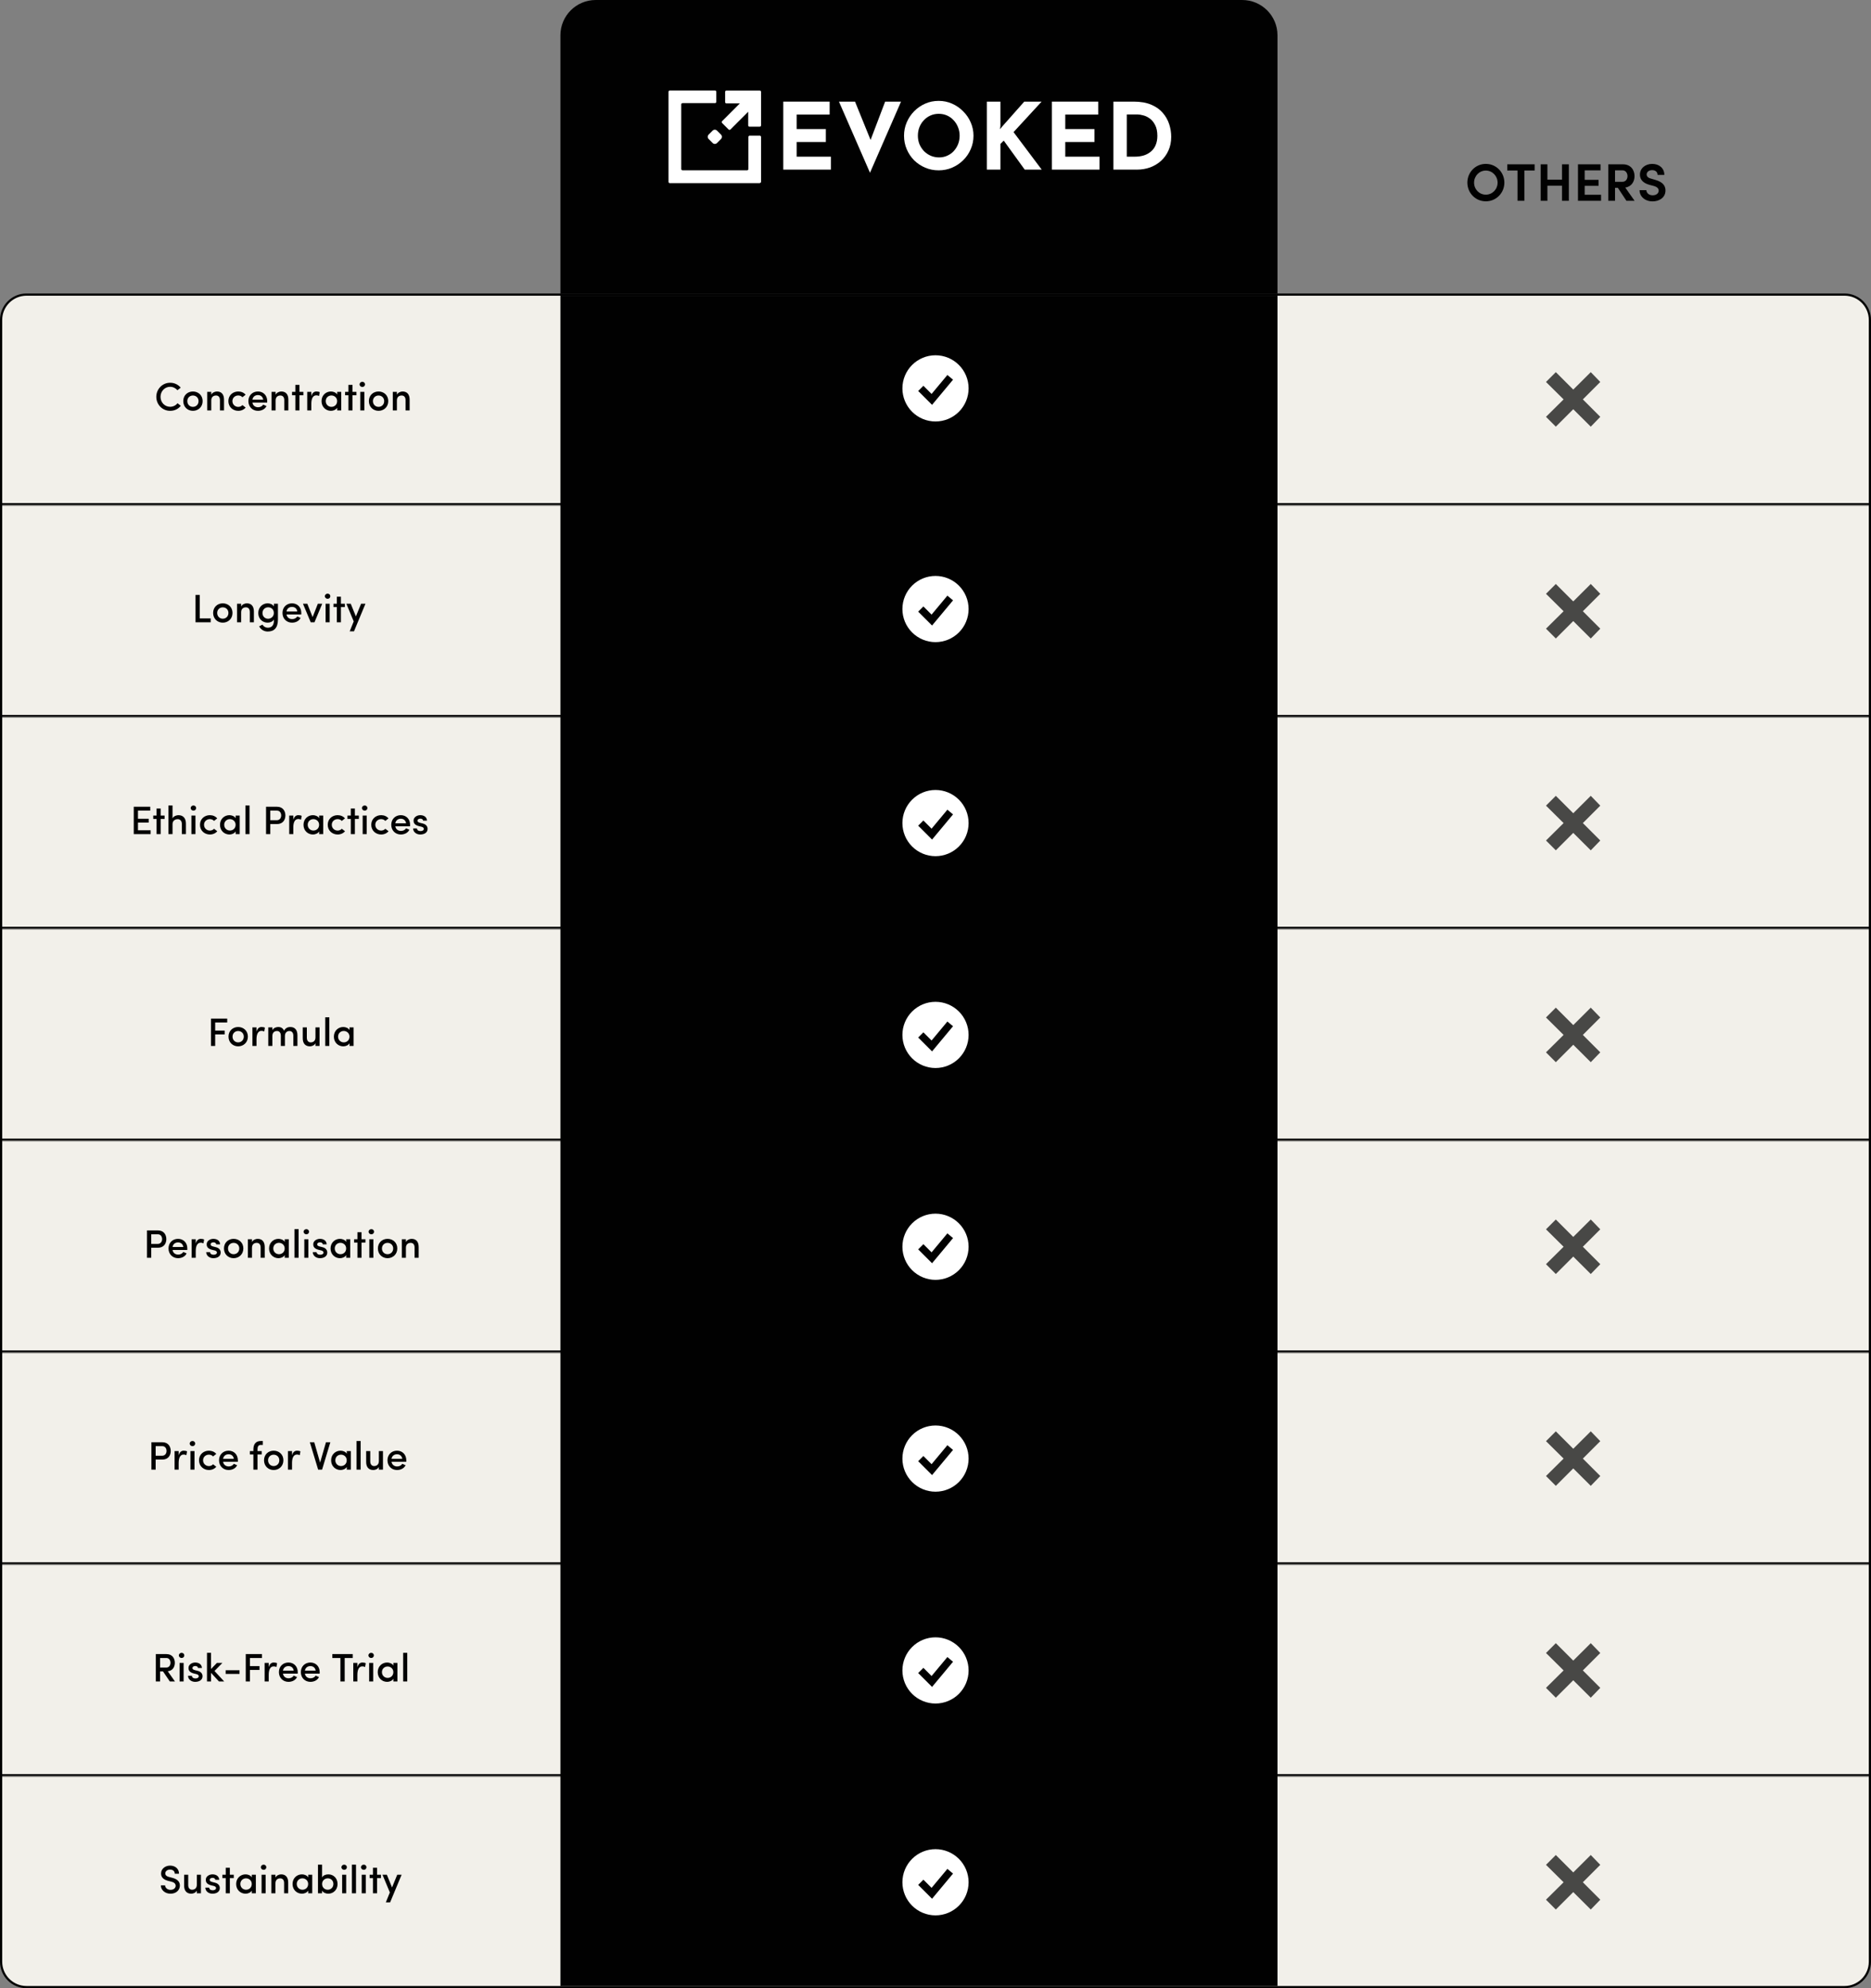 <svg width="848" height="901" viewBox="0 0 848 901" fill="none" xmlns="http://www.w3.org/2000/svg">
<rect x="0" y="0" width="848" height="901" fill="#808080" stroke="none"/>
<path d="M0.5 145C0.5 138.649 5.649 133.5 12 133.5H836C842.351 133.5 847.5 138.649 847.5 145V889C847.5 895.351 842.351 900.5 836 900.5H12C5.649 900.5 0.5 895.351 0.5 889V145Z" fill="#F2F0EA" stroke="#010101"/>
<path d="M254 16C254 7.163 261.163 0 270 0H563C571.837 0 579 7.163 579 16V133H254V16Z" fill="#010101"/>
<path d="M254 134H579V900H254V134Z" fill="#010101"/>
<mask id="path-4-inside-1_4398_1124" fill="white">
<path d="M0 133H848V229H0V133Z"/>
</mask>
<path d="M848 228H0V230H848V228Z" fill="#010101" mask="url(#path-4-inside-1_4398_1124)"/>
<mask id="path-6-inside-2_4398_1124" fill="white">
<path d="M0 229H848V325H0V229Z"/>
</mask>
<path d="M848 324H0V326H848V324Z" fill="#010101" mask="url(#path-6-inside-2_4398_1124)"/>
<mask id="path-8-inside-3_4398_1124" fill="white">
<path d="M0 325H848V421H0V325Z"/>
</mask>
<path d="M848 420H0V422H848V420Z" fill="#010101" mask="url(#path-8-inside-3_4398_1124)"/>
<mask id="path-10-inside-4_4398_1124" fill="white">
<path d="M0 421H848V517H0V421Z"/>
</mask>
<path d="M848 516H0V518H848V516Z" fill="#010101" mask="url(#path-10-inside-4_4398_1124)"/>
<mask id="path-12-inside-5_4398_1124" fill="white">
<path d="M0 517H848V613H0V517Z"/>
</mask>
<path d="M848 612H0V614H848V612Z" fill="#010101" mask="url(#path-12-inside-5_4398_1124)"/>
<mask id="path-14-inside-6_4398_1124" fill="white">
<path d="M0 613H848V709H0V613Z"/>
</mask>
<path d="M848 708H0V710H848V708Z" fill="#010101" mask="url(#path-14-inside-6_4398_1124)"/>
<mask id="path-16-inside-7_4398_1124" fill="white">
<path d="M0 709H848V805H0V709Z"/>
</mask>
<path d="M848 804H0V806H848V804Z" fill="#010101" mask="url(#path-16-inside-7_4398_1124)"/>
<path d="M668.104 82.768C668.104 85.792 670.432 88.216 673.432 88.216C676.384 88.216 678.76 85.792 678.76 82.768C678.76 79.768 676.384 77.296 673.432 77.296C670.432 77.296 668.104 79.768 668.104 82.768ZM665.056 82.768C665.056 78.088 668.728 74.272 673.432 74.272C678.136 74.272 681.832 78.088 681.832 82.768C681.832 87.424 678.136 91.24 673.432 91.24C668.728 91.24 665.056 87.424 665.056 82.768ZM683.141 77.272V74.464H695.549V77.272H690.893V91H687.797V77.272H683.141ZM707.963 74.464H711.059V91H707.963V84.16H701.339V91H698.291V74.464H701.339V81.4H707.963V74.464ZM715.189 91V74.464H725.413V77.2H718.237V81.496H724.525V84.208H718.237V88.264H725.653V91H715.189ZM735.403 77.2H731.995V82.384H735.307C736.939 82.384 737.635 81.04 737.635 79.816C737.635 78.616 736.939 77.2 735.403 77.2ZM736.627 85L740.851 91H737.155L733.267 85.12H731.995V91H728.923V74.464H735.547C739.195 74.464 740.827 77.128 740.827 79.816C740.827 82.168 739.579 84.544 736.627 85ZM743.104 86.176H746.176C746.248 87.4 747.256 88.504 749.032 88.504C750.688 88.504 751.696 87.64 751.768 86.512C751.84 85.432 751.072 84.688 749.488 84.256L747.448 83.728C743.848 82.696 743.272 80.56 743.272 79.12C743.272 76.216 745.792 74.272 748.84 74.272C751.96 74.272 754.336 76.192 754.336 79.264H751.264C751.264 77.944 750.328 77.104 748.792 77.104C747.424 77.104 746.32 77.872 746.32 79.048C746.32 79.528 746.512 80.512 748.288 80.944L750.328 81.544C754.048 82.576 754.96 84.64 754.84 86.584C754.72 89.56 752.032 91.264 749.032 91.264C745.504 91.264 743.104 89.008 743.104 86.176Z" fill="#010101"/>
<g clip-path="url(#clip0_4398_1124)">
<path d="M344.414 83H303.586C303.26 83 303 82.74 303 82.414V41.586C303 41.261 303.26 41 303.586 41H324.065C324.391 41 324.651 41.261 324.651 41.586V46.144C324.651 46.47 324.391 46.73 324.065 46.73H309.349C309.023 46.73 308.763 46.991 308.763 47.316V76.586C308.763 76.912 309.023 77.172 309.349 77.172H338.619C338.944 77.172 339.205 76.912 339.205 76.586V62.065C339.205 61.739 339.465 61.479 339.791 61.479H344.349C344.674 61.479 344.935 61.739 344.935 62.065V82.349C344.935 82.674 344.674 82.935 344.349 82.935L344.414 83Z" fill="white"/>
<path d="M344.935 41.617V56.822C344.935 57.148 344.674 57.408 344.349 57.408H339.693C339.367 57.408 339.107 57.148 339.107 56.822V50.636L331.065 58.678C330.837 58.906 330.446 58.906 330.218 58.678C329.502 57.962 328.004 56.464 327.288 55.748C327.06 55.52 327.06 55.129 327.288 54.901L335.33 46.859H329.242C328.916 46.859 328.656 46.599 328.656 46.273V41.617C328.656 41.292 328.916 41.031 329.242 41.031H344.349C344.674 41.031 344.935 41.292 344.935 41.617Z" fill="white"/>
<path d="M322.992 59.191L321.174 61.01C320.627 61.557 320.627 62.443 321.174 62.99L322.992 64.809C323.539 65.355 324.425 65.355 324.972 64.809L326.791 62.99C327.338 62.443 327.338 61.557 326.791 61.01L324.972 59.191C324.425 58.645 323.539 58.645 322.992 59.191Z" fill="white"/>
</g>
<path d="M504.627 76.866V46.055H513.837C516.935 46.055 519.572 46.515 521.749 47.436C523.926 48.357 525.67 49.585 526.982 51.12C528.321 52.655 529.298 54.371 529.912 56.269C530.526 58.167 530.833 60.079 530.833 62.004C530.833 64.293 530.414 66.358 529.577 68.2C528.768 70.014 527.651 71.577 526.228 72.889C524.805 74.172 523.158 75.163 521.288 75.861C519.418 76.531 517.437 76.866 515.344 76.866H504.627ZM510.697 71.005H514.297C515.832 71.005 517.228 70.809 518.484 70.419C519.739 70 520.814 69.4 521.707 68.619C522.628 67.837 523.326 66.861 523.8 65.688C524.302 64.488 524.554 63.121 524.554 61.586C524.554 59.576 524.219 57.944 523.549 56.688C522.907 55.404 522.098 54.413 521.121 53.716C520.172 53.018 519.195 52.543 518.19 52.292C517.186 52.013 516.335 51.874 515.637 51.874H510.697V71.005Z" fill="white"/>
<path d="M476.746 46.055H497.761V51.916H482.816V58.488H496.045V64.349H482.816V71.005H498.347V76.866H476.746V46.055Z" fill="white"/>
<path d="M453.423 57.023L453.256 58.572L454.177 57.4L464.224 46.055H472.094L459.368 59.869L472.136 76.866H464.433L454.93 63.721L453.423 65.228V76.866H447.27V46.055H453.423V57.023Z" fill="white"/>
<path d="M409.736 61.497C409.736 59.376 410.141 57.367 410.95 55.469C411.76 53.571 412.876 51.897 414.299 50.445C415.751 48.966 417.425 47.808 419.323 46.971C421.221 46.133 423.258 45.715 425.435 45.715C427.584 45.715 429.607 46.133 431.505 46.971C433.403 47.808 435.077 48.966 436.528 50.445C438.008 51.897 439.152 53.571 439.961 55.469C440.798 57.367 441.217 59.376 441.217 61.497C441.217 63.674 440.798 65.711 439.961 67.609C439.152 69.507 438.008 71.181 436.528 72.633C435.077 74.056 433.403 75.172 431.505 75.982C429.607 76.791 427.584 77.196 425.435 77.196C423.258 77.196 421.221 76.791 419.323 75.982C417.425 75.172 415.751 74.056 414.299 72.633C412.876 71.181 411.76 69.507 410.95 67.609C410.141 65.711 409.736 63.674 409.736 61.497ZM416.016 61.497C416.016 62.865 416.253 64.148 416.727 65.349C417.23 66.521 417.914 67.567 418.779 68.488C419.672 69.381 420.69 70.079 421.835 70.581C423.007 71.084 424.277 71.335 425.644 71.335C426.956 71.335 428.17 71.084 429.286 70.581C430.43 70.079 431.421 69.381 432.258 68.488C433.096 67.567 433.752 66.521 434.226 65.349C434.7 64.148 434.938 62.865 434.938 61.497C434.938 60.102 434.687 58.804 434.184 57.604C433.71 56.404 433.04 55.357 432.175 54.464C431.338 53.543 430.347 52.831 429.203 52.329C428.058 51.827 426.816 51.576 425.477 51.576C424.137 51.576 422.895 51.827 421.751 52.329C420.607 52.831 419.602 53.543 418.737 54.464C417.872 55.357 417.202 56.404 416.727 57.604C416.253 58.804 416.016 60.102 416.016 61.497Z" fill="white"/>
<path d="M387.528 46.055L396.529 68.242L393.012 67.53L401.176 46.055H408.376L394.31 78.289L380.244 46.055H387.528Z" fill="white"/>
<path d="M355 46.055H376.015V51.916H361.07V58.488H374.299V64.349H361.07V71.005H376.601V76.866H355V46.055Z" fill="white"/>
<path d="M80.458 182.724L81.934 183.894C80.854 185.316 79.144 186.18 77.11 186.18C73.6 186.18 70.846 183.354 70.846 179.826C70.846 176.316 73.6 173.454 77.11 173.454C79.108 173.454 80.8 174.318 81.898 175.686L80.422 176.838C79.612 175.92 78.478 175.29 77.11 175.29C74.644 175.29 72.754 177.324 72.754 179.826C72.754 182.346 74.644 184.344 77.11 184.344C78.478 184.344 79.684 183.732 80.458 182.724ZM87.435 184.38C88.839 184.38 89.991 183.354 89.991 181.77C89.991 180.24 88.839 179.232 87.435 179.232C86.049 179.232 84.897 180.24 84.897 181.77C84.897 183.354 86.049 184.38 87.435 184.38ZM87.435 186.18C85.059 186.18 83.061 184.434 83.061 181.77C83.061 179.106 85.059 177.414 87.435 177.414C89.829 177.414 91.845 179.106 91.845 181.77C91.845 184.434 89.829 186.18 87.435 186.18ZM95.755 181.482V186H93.901V177.594H95.755V178.854C96.242 177.9 97.412 177.414 98.329 177.414C100.363 177.414 101.533 178.71 101.533 181.104V186H99.68V181.32C99.68 179.97 98.996 179.232 97.915 179.232C96.817 179.232 95.755 179.826 95.755 181.482ZM103.504 181.77C103.504 179.106 105.574 177.414 107.986 177.414C109.336 177.414 110.524 177.936 111.316 178.872L109.876 180.024C109.426 179.502 108.724 179.214 107.986 179.214C106.582 179.214 105.34 180.204 105.34 181.77C105.34 183.336 106.582 184.398 107.986 184.398C108.724 184.398 109.426 184.092 109.876 183.57L111.334 184.704C110.542 185.64 109.354 186.18 107.986 186.18C105.574 186.18 103.504 184.434 103.504 181.77ZM121.106 181.77C121.106 181.968 121.106 182.256 121.088 182.454H114.41C114.608 183.75 115.616 184.56 116.984 184.56C117.92 184.56 118.838 184.128 119.27 183.354L120.782 184.02C120.062 185.514 118.46 186.18 116.894 186.18C114.518 186.18 112.574 184.434 112.574 181.77C112.574 179.106 114.518 177.414 116.894 177.414C119.27 177.414 121.106 179.106 121.106 181.77ZM114.41 181.104H119.288C119.09 179.79 118.172 179.034 116.894 179.034C115.598 179.034 114.608 179.808 114.41 181.104ZM124.918 181.482V186H123.064V177.594H124.918V178.854C125.404 177.9 126.574 177.414 127.492 177.414C129.526 177.414 130.696 178.71 130.696 181.104V186H128.842V181.32C128.842 179.97 128.158 179.232 127.078 179.232C125.98 179.232 124.918 179.826 124.918 181.482ZM135.726 174.408V177.594H137.508V179.124H135.726V186H133.872V179.124H132.36V177.594H133.872V174.408H135.726ZM141.107 182.976V186H139.253V177.594H141.107V179.52C141.539 178.008 142.349 177.414 143.411 177.414C144.005 177.414 144.635 177.54 144.905 177.738L144.599 179.448C144.113 179.214 143.717 179.16 143.357 179.16C141.773 179.16 141.107 180.744 141.107 182.976ZM152.819 186V184.794C152.243 185.712 151.073 186.18 149.993 186.18C147.743 186.18 145.727 184.47 145.727 181.788C145.727 179.106 147.743 177.414 149.993 177.414C151.001 177.414 152.243 177.828 152.819 178.782V177.594H154.655V186H152.819ZM147.635 181.77C147.635 183.318 148.823 184.38 150.209 184.38C151.577 184.38 152.801 183.426 152.801 181.77C152.801 180.132 151.469 179.214 150.209 179.214C148.823 179.214 147.635 180.222 147.635 181.77ZM159.773 174.408V177.594H161.555V179.124H159.773V186H157.919V179.124H156.407V177.594H157.919V174.408H159.773ZM165.136 177.594V186H163.3V177.594H165.136ZM162.976 174.192C162.976 173.526 163.552 173.022 164.218 173.022C164.92 173.022 165.442 173.526 165.442 174.192C165.442 174.858 164.92 175.362 164.218 175.362C163.552 175.362 162.976 174.858 162.976 174.192ZM171.564 184.38C172.968 184.38 174.12 183.354 174.12 181.77C174.12 180.24 172.968 179.232 171.564 179.232C170.178 179.232 169.026 180.24 169.026 181.77C169.026 183.354 170.178 184.38 171.564 184.38ZM171.564 186.18C169.188 186.18 167.19 184.434 167.19 181.77C167.19 179.106 169.188 177.414 171.564 177.414C173.958 177.414 175.974 179.106 175.974 181.77C175.974 184.434 173.958 186.18 171.564 186.18ZM179.884 181.482V186H178.03V177.594H179.884V178.854C180.37 177.9 181.54 177.414 182.458 177.414C184.492 177.414 185.662 178.71 185.662 181.104V186H183.808V181.32C183.808 179.97 183.124 179.232 182.044 179.232C180.946 179.232 179.884 179.826 179.884 181.482Z" fill="#010101"/>
<path d="M95.62 474V461.598H102.982V463.362H97.528V467.034H101.848V468.78H97.528V474H95.62ZM107.937 472.38C109.341 472.38 110.493 471.354 110.493 469.77C110.493 468.24 109.341 467.232 107.937 467.232C106.551 467.232 105.399 468.24 105.399 469.77C105.399 471.354 106.551 472.38 107.937 472.38ZM107.937 474.18C105.561 474.18 103.563 472.434 103.563 469.77C103.563 467.106 105.561 465.414 107.937 465.414C110.331 465.414 112.347 467.106 112.347 469.77C112.347 472.434 110.331 474.18 107.937 474.18ZM116.257 470.976V474H114.403V465.594H116.257V467.52C116.689 466.008 117.499 465.414 118.561 465.414C119.155 465.414 119.785 465.54 120.055 465.738L119.749 467.448C119.263 467.214 118.867 467.16 118.507 467.16C116.923 467.16 116.257 468.744 116.257 470.976ZM131.169 467.232C129.945 467.232 129.135 468.114 129.135 469.482V474H127.281V469.284C127.263 467.988 126.579 467.232 125.571 467.232C124.491 467.232 123.447 467.826 123.447 469.482V474H121.593V465.594H123.447V466.854C124.023 465.702 125.409 465.414 126.093 465.414C127.443 465.414 128.253 466.008 128.739 467.088C129.513 465.63 130.809 465.414 131.565 465.414C133.653 465.414 134.805 466.764 134.805 469.158V474H132.951V469.32C132.951 468.006 132.249 467.232 131.169 467.232ZM142.978 470.112V465.594H144.832V474H142.978V472.776C142.492 473.73 141.358 474.18 140.476 474.18C138.406 474.18 137.2 472.884 137.218 470.49V465.594H139.072V470.274C139.072 471.66 139.81 472.38 140.818 472.38C141.898 472.38 142.978 471.786 142.978 470.112ZM147.415 474V461.022H149.269V474H147.415ZM158.414 474V472.794C157.838 473.712 156.668 474.18 155.588 474.18C153.338 474.18 151.322 472.47 151.322 469.788C151.322 467.106 153.338 465.414 155.588 465.414C156.596 465.414 157.838 465.828 158.414 466.782V465.594H160.25V474H158.414ZM153.23 469.77C153.23 471.318 154.418 472.38 155.804 472.38C157.172 472.38 158.396 471.426 158.396 469.77C158.396 468.132 157.064 467.214 155.804 467.214C154.418 467.214 153.23 468.222 153.23 469.77Z" fill="#010101"/>
<path d="M88.62 282V269.598H90.528V280.254H95.496V282H88.62ZM100.972 280.38C102.376 280.38 103.528 279.354 103.528 277.77C103.528 276.24 102.376 275.232 100.972 275.232C99.586 275.232 98.434 276.24 98.434 277.77C98.434 279.354 99.586 280.38 100.972 280.38ZM100.972 282.18C98.596 282.18 96.598 280.434 96.598 277.77C96.598 275.106 98.596 273.414 100.972 273.414C103.366 273.414 105.382 275.106 105.382 277.77C105.382 280.434 103.366 282.18 100.972 282.18ZM109.293 277.482V282H107.439V273.594H109.293V274.854C109.779 273.9 110.949 273.414 111.867 273.414C113.901 273.414 115.071 274.71 115.071 277.104V282H113.217V277.32C113.217 275.97 112.533 275.232 111.453 275.232C110.355 275.232 109.293 275.826 109.293 277.482ZM124.115 277.806C124.115 276.132 122.909 275.214 121.523 275.214C120.119 275.214 118.967 276.276 118.967 277.806C118.967 279.39 120.119 280.398 121.523 280.398C122.783 280.398 124.115 279.462 124.115 277.806ZM118.985 283.062C119.435 283.944 120.425 284.466 121.343 284.466C123.053 284.466 124.151 283.512 124.151 281.154V280.722C123.683 281.676 122.441 282.18 121.307 282.18C119.039 282.18 117.059 280.488 117.059 277.824C117.059 275.16 119.039 273.414 121.307 273.414C122.459 273.414 123.629 273.918 124.151 274.836V273.594H125.969V280.758C125.969 284.628 124.169 286.194 121.343 286.194C119.705 286.194 118.247 285.348 117.455 283.836C117.797 283.692 118.643 283.206 118.985 283.062ZM136.559 277.77C136.559 277.968 136.559 278.256 136.541 278.454H129.863C130.061 279.75 131.069 280.56 132.437 280.56C133.373 280.56 134.291 280.128 134.723 279.354L136.235 280.02C135.515 281.514 133.913 282.18 132.347 282.18C129.971 282.18 128.027 280.434 128.027 277.77C128.027 275.106 129.971 273.414 132.347 273.414C134.723 273.414 136.559 275.106 136.559 277.77ZM129.863 277.104H134.741C134.543 275.79 133.625 275.034 132.347 275.034C131.051 275.034 130.061 275.808 129.863 277.104ZM140.824 282L137.314 273.594H139.276L141.688 279.642L144.064 273.594H146.044L142.534 282H140.824ZM149.405 273.594V282H147.569V273.594H149.405ZM147.245 270.192C147.245 269.526 147.821 269.022 148.487 269.022C149.189 269.022 149.711 269.526 149.711 270.192C149.711 270.858 149.189 271.362 148.487 271.362C147.821 271.362 147.245 270.858 147.245 270.192ZM154.519 270.408V273.594H156.301V275.124H154.519V282H152.665V275.124H151.153V273.594H152.665V270.408H154.519ZM165.642 273.594L160.44 286.104H158.496L160.314 281.604L156.984 273.594H158.964L161.304 279.354L163.662 273.594H165.642Z" fill="#010101"/>
<path d="M71.57 559.362H68.546V563.7H71.498C72.866 563.7 73.478 562.602 73.478 561.54C73.478 560.496 72.92 559.362 71.57 559.362ZM66.62 570V557.598H71.606C74.27 557.598 75.386 559.578 75.386 561.54C75.386 563.502 74.27 565.446 71.606 565.446H68.546V570H66.62ZM84.905 565.77C84.905 565.968 84.905 566.256 84.887 566.454H78.209C78.407 567.75 79.415 568.56 80.783 568.56C81.719 568.56 82.637 568.128 83.069 567.354L84.581 568.02C83.861 569.514 82.259 570.18 80.693 570.18C78.317 570.18 76.373 568.434 76.373 565.77C76.373 563.106 78.317 561.414 80.693 561.414C83.069 561.414 84.905 563.106 84.905 565.77ZM78.209 565.104H83.087C82.889 563.79 81.971 563.034 80.693 563.034C79.397 563.034 78.407 563.808 78.209 565.104ZM88.716 566.976V570H86.862V561.594H88.716V563.52C89.148 562.008 89.958 561.414 91.02 561.414C91.614 561.414 92.244 561.54 92.514 561.738L92.208 563.448C91.722 563.214 91.326 563.16 90.966 563.16C89.382 563.16 88.716 564.744 88.716 566.976ZM97.148 566.634L96.014 566.364C94.214 565.878 93.566 564.996 93.692 563.628C93.782 562.386 95.168 561.414 96.698 561.414C98.174 561.414 99.668 562.098 99.758 563.898H97.994C97.922 563.268 97.346 562.998 96.77 562.998C96.284 562.998 95.78 563.178 95.582 563.466C95.438 563.7 95.42 563.952 95.51 564.222C95.636 564.564 96.086 564.744 96.536 564.87L97.832 565.194C99.632 565.626 100.028 566.814 100.028 567.642C100.028 569.262 98.606 570.18 96.68 570.18C95.096 570.18 93.512 569.208 93.458 567.426H95.168C95.258 568.146 95.834 568.632 96.824 568.632C97.67 568.632 98.318 568.254 98.318 567.624C98.318 567.066 97.778 566.778 97.148 566.634ZM105.884 568.38C107.288 568.38 108.44 567.354 108.44 565.77C108.44 564.24 107.288 563.232 105.884 563.232C104.498 563.232 103.346 564.24 103.346 565.77C103.346 567.354 104.498 568.38 105.884 568.38ZM105.884 570.18C103.508 570.18 101.51 568.434 101.51 565.77C101.51 563.106 103.508 561.414 105.884 561.414C108.278 561.414 110.294 563.106 110.294 565.77C110.294 568.434 108.278 570.18 105.884 570.18ZM114.205 565.482V570H112.351V561.594H114.205V562.854C114.691 561.9 115.861 561.414 116.779 561.414C118.813 561.414 119.983 562.71 119.983 565.104V570H118.129V565.32C118.129 563.97 117.445 563.232 116.365 563.232C115.267 563.232 114.205 563.826 114.205 565.482ZM129.045 570V568.794C128.469 569.712 127.299 570.18 126.219 570.18C123.969 570.18 121.953 568.47 121.953 565.788C121.953 563.106 123.969 561.414 126.219 561.414C127.227 561.414 128.469 561.828 129.045 562.782V561.594H130.881V570H129.045ZM123.861 565.77C123.861 567.318 125.049 568.38 126.435 568.38C127.803 568.38 129.027 567.426 129.027 565.77C129.027 564.132 127.695 563.214 126.435 563.214C125.049 563.214 123.861 564.222 123.861 565.77ZM133.48 570V557.022H135.334V570H133.48ZM139.763 561.594V570H137.927V561.594H139.763ZM137.603 558.192C137.603 557.526 138.179 557.022 138.845 557.022C139.547 557.022 140.069 557.526 140.069 558.192C140.069 558.858 139.547 559.362 138.845 559.362C138.179 559.362 137.603 558.858 137.603 558.192ZM145.453 566.634L144.319 566.364C142.519 565.878 141.871 564.996 141.997 563.628C142.087 562.386 143.473 561.414 145.003 561.414C146.479 561.414 147.973 562.098 148.063 563.898H146.299C146.227 563.268 145.651 562.998 145.075 562.998C144.589 562.998 144.085 563.178 143.887 563.466C143.743 563.7 143.725 563.952 143.815 564.222C143.941 564.564 144.391 564.744 144.841 564.87L146.137 565.194C147.937 565.626 148.333 566.814 148.333 567.642C148.333 569.262 146.911 570.18 144.985 570.18C143.401 570.18 141.817 569.208 141.763 567.426H143.473C143.563 568.146 144.139 568.632 145.129 568.632C145.975 568.632 146.623 568.254 146.623 567.624C146.623 567.066 146.083 566.778 145.453 566.634ZM156.907 570V568.794C156.331 569.712 155.161 570.18 154.081 570.18C151.831 570.18 149.815 568.47 149.815 565.788C149.815 563.106 151.831 561.414 154.081 561.414C155.089 561.414 156.331 561.828 156.907 562.782V561.594H158.743V570H156.907ZM151.723 565.77C151.723 567.318 152.911 568.38 154.297 568.38C155.665 568.38 156.889 567.426 156.889 565.77C156.889 564.132 155.557 563.214 154.297 563.214C152.911 563.214 151.723 564.222 151.723 565.77ZM163.861 558.408V561.594H165.643V563.124H163.861V570H162.007V563.124H160.495V561.594H162.007V558.408H163.861ZM169.224 561.594V570H167.388V561.594H169.224ZM167.064 558.192C167.064 557.526 167.64 557.022 168.306 557.022C169.008 557.022 169.53 557.526 169.53 558.192C169.53 558.858 169.008 559.362 168.306 559.362C167.64 559.362 167.064 558.858 167.064 558.192ZM175.651 568.38C177.055 568.38 178.207 567.354 178.207 565.77C178.207 564.24 177.055 563.232 175.651 563.232C174.265 563.232 173.113 564.24 173.113 565.77C173.113 567.354 174.265 568.38 175.651 568.38ZM175.651 570.18C173.275 570.18 171.277 568.434 171.277 565.77C171.277 563.106 173.275 561.414 175.651 561.414C178.045 561.414 180.061 563.106 180.061 565.77C180.061 568.434 178.045 570.18 175.651 570.18ZM183.972 565.482V570H182.118V561.594H183.972V562.854C184.458 561.9 185.628 561.414 186.546 561.414C188.58 561.414 189.75 562.71 189.75 565.104V570H187.896V565.32C187.896 563.97 187.212 563.232 186.132 563.232C185.034 563.232 183.972 563.826 183.972 565.482Z" fill="#010101"/>
<path d="M60.62 378V365.598H68.09V367.362H62.528V371.034H67.388V372.78H62.528V376.254H68.27V378H60.62ZM72.818 366.408V369.594H74.6V371.124H72.818V378H70.964V371.124H69.452V369.594H70.964V366.408H72.818ZM78.199 373.482V378H76.345V365.022H78.199V370.872C78.685 369.846 79.981 369.414 80.863 369.414C83.023 369.414 84.265 370.818 84.265 373.212V378H82.411V373.32C82.411 372.006 81.601 371.232 80.539 371.232C79.477 371.232 78.199 371.826 78.199 373.482ZM88.587 369.594V378H86.751V369.594H88.587ZM86.427 366.192C86.427 365.526 87.003 365.022 87.669 365.022C88.371 365.022 88.893 365.526 88.893 366.192C88.893 366.858 88.371 367.362 87.669 367.362C87.003 367.362 86.427 366.858 86.427 366.192ZM90.641 373.77C90.641 371.106 92.711 369.414 95.123 369.414C96.473 369.414 97.661 369.936 98.453 370.872L97.013 372.024C96.563 371.502 95.861 371.214 95.123 371.214C93.719 371.214 92.477 372.204 92.477 373.77C92.477 375.336 93.719 376.398 95.123 376.398C95.861 376.398 96.563 376.092 97.013 375.57L98.471 376.704C97.679 377.64 96.491 378.18 95.123 378.18C92.711 378.18 90.641 376.434 90.641 373.77ZM106.803 378V376.794C106.227 377.712 105.057 378.18 103.977 378.18C101.727 378.18 99.711 376.47 99.711 373.788C99.711 371.106 101.727 369.414 103.977 369.414C104.985 369.414 106.227 369.828 106.803 370.782V369.594H108.639V378H106.803ZM101.619 373.77C101.619 375.318 102.807 376.38 104.193 376.38C105.561 376.38 106.785 375.426 106.785 373.77C106.785 372.132 105.453 371.214 104.193 371.214C102.807 371.214 101.619 372.222 101.619 373.77ZM111.237 378V365.022H113.091V378H111.237ZM125.529 367.362H122.505V371.7H125.457C126.825 371.7 127.437 370.602 127.437 369.54C127.437 368.496 126.879 367.362 125.529 367.362ZM120.579 378V365.598H125.565C128.229 365.598 129.345 367.578 129.345 369.54C129.345 371.502 128.229 373.446 125.565 373.446H122.505V378H120.579ZM132.937 374.976V378H131.083V369.594H132.937V371.52C133.369 370.008 134.179 369.414 135.241 369.414C135.835 369.414 136.465 369.54 136.735 369.738L136.429 371.448C135.943 371.214 135.547 371.16 135.187 371.16C133.603 371.16 132.937 372.744 132.937 374.976ZM144.649 378V376.794C144.073 377.712 142.903 378.18 141.823 378.18C139.573 378.18 137.557 376.47 137.557 373.788C137.557 371.106 139.573 369.414 141.823 369.414C142.831 369.414 144.073 369.828 144.649 370.782V369.594H146.485V378H144.649ZM139.465 373.77C139.465 375.318 140.653 376.38 142.039 376.38C143.407 376.38 144.631 375.426 144.631 373.77C144.631 372.132 143.299 371.214 142.039 371.214C140.653 371.214 139.465 372.222 139.465 373.77ZM148.543 373.77C148.543 371.106 150.613 369.414 153.025 369.414C154.375 369.414 155.563 369.936 156.355 370.872L154.915 372.024C154.465 371.502 153.763 371.214 153.025 371.214C151.621 371.214 150.379 372.204 150.379 373.77C150.379 375.336 151.621 376.398 153.025 376.398C153.763 376.398 154.465 376.092 154.915 375.57L156.373 376.704C155.581 377.64 154.393 378.18 153.025 378.18C150.613 378.18 148.543 376.434 148.543 373.77ZM160.849 366.408V369.594H162.631V371.124H160.849V378H158.995V371.124H157.483V369.594H158.995V366.408H160.849ZM166.212 369.594V378H164.376V369.594H166.212ZM164.052 366.192C164.052 365.526 164.628 365.022 165.294 365.022C165.996 365.022 166.518 365.526 166.518 366.192C166.518 366.858 165.996 367.362 165.294 367.362C164.628 367.362 164.052 366.858 164.052 366.192ZM168.266 373.77C168.266 371.106 170.336 369.414 172.748 369.414C174.098 369.414 175.286 369.936 176.078 370.872L174.638 372.024C174.188 371.502 173.486 371.214 172.748 371.214C171.344 371.214 170.102 372.204 170.102 373.77C170.102 375.336 171.344 376.398 172.748 376.398C173.486 376.398 174.188 376.092 174.638 375.57L176.096 376.704C175.304 377.64 174.116 378.18 172.748 378.18C170.336 378.18 168.266 376.434 168.266 373.77ZM185.868 373.77C185.868 373.968 185.868 374.256 185.85 374.454H179.172C179.37 375.75 180.378 376.56 181.746 376.56C182.682 376.56 183.6 376.128 184.032 375.354L185.544 376.02C184.824 377.514 183.222 378.18 181.656 378.18C179.28 378.18 177.336 376.434 177.336 373.77C177.336 371.106 179.28 369.414 181.656 369.414C184.032 369.414 185.868 371.106 185.868 373.77ZM179.172 373.104H184.05C183.852 371.79 182.934 371.034 181.656 371.034C180.36 371.034 179.37 371.808 179.172 373.104ZM190.921 374.634L189.787 374.364C187.987 373.878 187.339 372.996 187.465 371.628C187.555 370.386 188.941 369.414 190.471 369.414C191.947 369.414 193.441 370.098 193.531 371.898H191.767C191.695 371.268 191.119 370.998 190.543 370.998C190.057 370.998 189.553 371.178 189.355 371.466C189.211 371.7 189.193 371.952 189.283 372.222C189.409 372.564 189.859 372.744 190.309 372.87L191.605 373.194C193.405 373.626 193.801 374.814 193.801 375.642C193.801 377.262 192.379 378.18 190.453 378.18C188.869 378.18 187.285 377.208 187.231 375.426H188.941C189.031 376.146 189.607 376.632 190.597 376.632C191.443 376.632 192.091 376.254 192.091 375.624C192.091 375.066 191.551 374.778 190.921 374.634Z" fill="#010101"/>
<path d="M73.57 655.362H70.546V659.7H73.498C74.866 659.7 75.478 658.602 75.478 657.54C75.478 656.496 74.92 655.362 73.57 655.362ZM68.62 666V653.598H73.606C76.27 653.598 77.386 655.578 77.386 657.54C77.386 659.502 76.27 661.446 73.606 661.446H70.546V666H68.62ZM80.978 662.976V666H79.124V657.594H80.978V659.52C81.41 658.008 82.22 657.414 83.282 657.414C83.876 657.414 84.506 657.54 84.776 657.738L84.47 659.448C83.984 659.214 83.588 659.16 83.228 659.16C81.644 659.16 80.978 660.744 80.978 662.976ZM88.15 657.594V666H86.314V657.594H88.15ZM85.99 654.192C85.99 653.526 86.566 653.022 87.232 653.022C87.934 653.022 88.456 653.526 88.456 654.192C88.456 654.858 87.934 655.362 87.232 655.362C86.566 655.362 85.99 654.858 85.99 654.192ZM90.203 661.77C90.203 659.106 92.273 657.414 94.685 657.414C96.035 657.414 97.223 657.936 98.015 658.872L96.575 660.024C96.125 659.502 95.423 659.214 94.685 659.214C93.281 659.214 92.039 660.204 92.039 661.77C92.039 663.336 93.281 664.398 94.685 664.398C95.423 664.398 96.125 664.092 96.575 663.57L98.033 664.704C97.241 665.64 96.053 666.18 94.685 666.18C92.273 666.18 90.203 664.434 90.203 661.77ZM107.806 661.77C107.806 661.968 107.806 662.256 107.788 662.454H101.11C101.308 663.75 102.316 664.56 103.684 664.56C104.62 664.56 105.538 664.128 105.97 663.354L107.482 664.02C106.762 665.514 105.16 666.18 103.594 666.18C101.218 666.18 99.274 664.434 99.274 661.77C99.274 659.106 101.218 657.414 103.594 657.414C105.97 657.414 107.806 659.106 107.806 661.77ZM101.11 661.104H105.988C105.79 659.79 104.872 659.034 103.594 659.034C102.298 659.034 101.308 659.808 101.11 661.104ZM119.127 653.022V654.804H118.209C116.985 654.804 116.715 655.74 116.715 656.82V657.594H118.605V659.124H116.715V666H114.843V659.124H113.241V657.594H114.843V656.82C114.843 654.516 115.905 653.022 118.209 653.022H119.127ZM124.038 664.38C125.442 664.38 126.594 663.354 126.594 661.77C126.594 660.24 125.442 659.232 124.038 659.232C122.652 659.232 121.5 660.24 121.5 661.77C121.5 663.354 122.652 664.38 124.038 664.38ZM124.038 666.18C121.662 666.18 119.664 664.434 119.664 661.77C119.664 659.106 121.662 657.414 124.038 657.414C126.432 657.414 128.448 659.106 128.448 661.77C128.448 664.434 126.432 666.18 124.038 666.18ZM132.359 662.976V666H130.505V657.594H132.359V659.52C132.791 658.008 133.601 657.414 134.663 657.414C135.257 657.414 135.887 657.54 136.157 657.738L135.851 659.448C135.365 659.214 134.969 659.16 134.609 659.16C133.025 659.16 132.359 660.744 132.359 662.976ZM140.434 653.598H142.432L145.078 662.814L147.742 653.598H149.722L145.978 666H144.196L140.434 653.598ZM157.166 666V664.794C156.59 665.712 155.42 666.18 154.34 666.18C152.09 666.18 150.074 664.47 150.074 661.788C150.074 659.106 152.09 657.414 154.34 657.414C155.348 657.414 156.59 657.828 157.166 658.782V657.594H159.002V666H157.166ZM151.982 661.77C151.982 663.318 153.17 664.38 154.556 664.38C155.924 664.38 157.148 663.426 157.148 661.77C157.148 660.132 155.816 659.214 154.556 659.214C153.17 659.214 151.982 660.222 151.982 661.77ZM161.601 666V653.022H163.455V666H161.601ZM171.718 662.112V657.594H173.572V666H171.718V664.776C171.232 665.73 170.098 666.18 169.216 666.18C167.146 666.18 165.94 664.884 165.958 662.49V657.594H167.812V662.274C167.812 663.66 168.55 664.38 169.558 664.38C170.638 664.38 171.718 663.786 171.718 662.112ZM184.147 661.77C184.147 661.968 184.147 662.256 184.129 662.454H177.451C177.649 663.75 178.657 664.56 180.025 664.56C180.961 664.56 181.879 664.128 182.311 663.354L183.823 664.02C183.103 665.514 181.501 666.18 179.935 666.18C177.559 666.18 175.615 664.434 175.615 661.77C175.615 659.106 177.559 657.414 179.935 657.414C182.311 657.414 184.147 659.106 184.147 661.77ZM177.451 661.104H182.329C182.131 659.79 181.213 659.034 179.935 659.034C178.639 659.034 177.649 659.808 177.451 661.104Z" fill="#010101"/>
<path d="M75.39 751.362H72.546V755.7H75.318C76.704 755.7 77.262 754.602 77.262 753.54C77.262 752.496 76.722 751.362 75.39 751.362ZM76.038 757.374L79.296 762H76.974L73.878 757.446H72.546V762H70.62V749.598H75.462C78.126 749.598 79.242 751.578 79.242 753.54C79.242 755.34 78.324 757.14 76.038 757.374ZM83.224 753.594V762H81.388V753.594H83.224ZM81.064 750.192C81.064 749.526 81.64 749.022 82.306 749.022C83.008 749.022 83.53 749.526 83.53 750.192C83.53 750.858 83.008 751.362 82.306 751.362C81.64 751.362 81.064 750.858 81.064 750.192ZM88.913 758.634L87.779 758.364C85.98 757.878 85.332 756.996 85.457 755.628C85.547 754.386 86.933 753.414 88.463 753.414C89.939 753.414 91.433 754.098 91.523 755.898H89.76C89.688 755.268 89.112 754.998 88.535 754.998C88.049 754.998 87.546 755.178 87.347 755.466C87.204 755.7 87.186 755.952 87.275 756.222C87.401 756.564 87.852 756.744 88.302 756.87L89.597 757.194C91.397 757.626 91.793 758.814 91.793 759.642C91.793 761.262 90.371 762.18 88.445 762.18C86.862 762.18 85.278 761.208 85.224 759.426H86.933C87.023 760.146 87.6 760.632 88.59 760.632C89.436 760.632 90.084 760.254 90.084 759.624C90.084 759.066 89.543 758.778 88.913 758.634ZM99.234 762L95.651 758.094V762H93.816V749.022H95.651V756.366L98.316 753.594H100.8L97.218 757.248L101.61 762H99.234ZM102.286 758.58V756.906H108.568V758.58H102.286ZM111.384 762V749.598H118.746V751.362H113.292V755.034H117.612V756.78H113.292V762H111.384ZM121.791 758.976V762H119.937V753.594H121.791V755.52C122.223 754.008 123.033 753.414 124.095 753.414C124.689 753.414 125.319 753.54 125.589 753.738L125.283 755.448C124.797 755.214 124.401 755.16 124.041 755.16C122.457 755.16 121.791 756.744 121.791 758.976ZM134.942 757.77C134.942 757.968 134.942 758.256 134.924 758.454H128.246C128.444 759.75 129.452 760.56 130.82 760.56C131.756 760.56 132.674 760.128 133.106 759.354L134.618 760.02C133.898 761.514 132.296 762.18 130.73 762.18C128.354 762.18 126.41 760.434 126.41 757.77C126.41 755.106 128.354 753.414 130.73 753.414C133.106 753.414 134.942 755.106 134.942 757.77ZM128.246 757.104H133.124C132.926 755.79 132.008 755.034 130.73 755.034C129.434 755.034 128.444 755.808 128.246 757.104ZM144.892 757.77C144.892 757.968 144.892 758.256 144.874 758.454H138.196C138.394 759.75 139.402 760.56 140.77 760.56C141.706 760.56 142.624 760.128 143.056 759.354L144.568 760.02C143.848 761.514 142.246 762.18 140.68 762.18C138.304 762.18 136.36 760.434 136.36 757.77C136.36 755.106 138.304 753.414 140.68 753.414C143.056 753.414 144.892 755.106 144.892 757.77ZM138.196 757.104H143.074C142.876 755.79 141.958 755.034 140.68 755.034C139.384 755.034 138.394 755.808 138.196 757.104ZM150.627 751.38V749.598H159.879V751.38H156.225V762H154.281V751.38H150.627ZM161.974 758.976V762H160.12V753.594H161.974V755.52C162.406 754.008 163.216 753.414 164.278 753.414C164.872 753.414 165.502 753.54 165.772 753.738L165.466 755.448C164.98 755.214 164.584 755.16 164.224 755.16C162.64 755.16 161.974 756.744 161.974 758.976ZM169.146 753.594V762H167.31V753.594H169.146ZM166.986 750.192C166.986 749.526 167.562 749.022 168.228 749.022C168.93 749.022 169.452 749.526 169.452 750.192C169.452 750.858 168.93 751.362 168.228 751.362C167.562 751.362 166.986 750.858 166.986 750.192ZM178.291 762V760.794C177.715 761.712 176.545 762.18 175.465 762.18C173.215 762.18 171.199 760.47 171.199 757.788C171.199 755.106 173.215 753.414 175.465 753.414C176.473 753.414 177.715 753.828 178.291 754.782V753.594H180.127V762H178.291ZM173.107 757.77C173.107 759.318 174.295 760.38 175.681 760.38C177.049 760.38 178.273 759.426 178.273 757.77C178.273 756.132 176.941 755.214 175.681 755.214C174.295 755.214 173.107 756.222 173.107 757.77ZM182.726 762V749.022H184.58V762H182.726Z" fill="#010101"/>
<path d="M72.9 854.4H74.808C74.862 855.408 75.78 856.434 77.274 856.434C78.732 856.434 79.488 855.66 79.614 854.742C79.686 853.59 78.804 852.996 77.652 852.726L76.086 852.33C73.422 851.61 73.008 850.098 73.008 849C73.008 846.876 74.916 845.454 77.094 845.454C79.398 845.454 81.126 846.858 81.126 849.126H79.218C79.218 847.974 78.354 847.254 77.058 847.254C75.906 847.254 74.916 847.956 74.916 848.964C74.916 849.45 75.096 850.206 76.572 850.584L78.156 850.998C80.676 851.664 81.702 853.05 81.504 854.85C81.306 856.794 79.632 858.18 77.274 858.18C74.7 858.18 72.9 856.416 72.9 854.4ZM89.214 854.112V849.594H91.068V858H89.214V856.776C88.728 857.73 87.594 858.18 86.712 858.18C84.642 858.18 83.436 856.884 83.454 854.49V849.594H85.308V854.274C85.308 855.66 86.046 856.38 87.054 856.38C88.134 856.38 89.214 855.786 89.214 854.112ZM96.748 854.634L95.614 854.364C93.814 853.878 93.165 852.996 93.291 851.628C93.382 850.386 94.767 849.414 96.297 849.414C97.773 849.414 99.267 850.098 99.358 851.898H97.594C97.522 851.268 96.945 850.998 96.37 850.998C95.883 850.998 95.379 851.178 95.181 851.466C95.037 851.7 95.019 851.952 95.109 852.222C95.236 852.564 95.686 852.744 96.135 852.87L97.431 853.194C99.231 853.626 99.627 854.814 99.627 855.642C99.627 857.262 98.206 858.18 96.279 858.18C94.695 858.18 93.112 857.208 93.058 855.426H94.767C94.858 856.146 95.433 856.632 96.424 856.632C97.269 856.632 97.918 856.254 97.918 855.624C97.918 855.066 97.377 854.778 96.748 854.634ZM104.17 846.408V849.594H105.952V851.124H104.17V858H102.316V851.124H100.804V849.594H102.316V846.408H104.17ZM114.125 858V856.794C113.549 857.712 112.379 858.18 111.299 858.18C109.049 858.18 107.033 856.47 107.033 853.788C107.033 851.106 109.049 849.414 111.299 849.414C112.307 849.414 113.549 849.828 114.125 850.782V849.594H115.961V858H114.125ZM108.941 853.77C108.941 855.318 110.129 856.38 111.515 856.38C112.883 856.38 114.107 855.426 114.107 853.77C114.107 852.132 112.775 851.214 111.515 851.214C110.129 851.214 108.941 852.222 108.941 853.77ZM120.396 849.594V858H118.56V849.594H120.396ZM118.236 846.192C118.236 845.526 118.812 845.022 119.478 845.022C120.18 845.022 120.702 845.526 120.702 846.192C120.702 846.858 120.18 847.362 119.478 847.362C118.812 847.362 118.236 846.858 118.236 846.192ZM124.843 853.482V858H122.989V849.594H124.843V850.854C125.329 849.9 126.499 849.414 127.417 849.414C129.451 849.414 130.621 850.71 130.621 853.104V858H128.767V853.32C128.767 851.97 128.083 851.232 127.003 851.232C125.905 851.232 124.843 851.826 124.843 853.482ZM139.684 858V856.794C139.108 857.712 137.938 858.18 136.858 858.18C134.608 858.18 132.592 856.47 132.592 853.788C132.592 851.106 134.608 849.414 136.858 849.414C137.866 849.414 139.108 849.828 139.684 850.782V849.594H141.52V858H139.684ZM134.5 853.77C134.5 855.318 135.688 856.38 137.074 856.38C138.442 856.38 139.666 855.426 139.666 853.77C139.666 852.132 138.334 851.214 137.074 851.214C135.688 851.214 134.5 852.222 134.5 853.77ZM145.99 853.77C145.99 855.408 147.196 856.38 148.564 856.38C149.968 856.38 151.102 855.318 151.102 853.77C151.102 852.222 149.968 851.214 148.564 851.214C147.304 851.214 145.99 852.132 145.99 853.77ZM145.972 858H144.118V845.022H145.972V850.8C146.494 849.882 147.592 849.414 148.798 849.414C151.084 849.414 152.992 851.106 152.992 853.806C152.992 856.452 151.03 858.18 148.78 858.18C147.628 858.18 146.494 857.694 145.972 856.776V858ZM156.905 849.594V858H155.069V849.594H156.905ZM154.745 846.192C154.745 845.526 155.321 845.022 155.987 845.022C156.689 845.022 157.211 845.526 157.211 846.192C157.211 846.858 156.689 847.362 155.987 847.362C155.321 847.362 154.745 846.858 154.745 846.192ZM159.499 858V845.022H161.353V858H159.499ZM165.782 849.594V858H163.946V849.594H165.782ZM163.622 846.192C163.622 845.526 164.198 845.022 164.864 845.022C165.566 845.022 166.088 845.526 166.088 846.192C166.088 846.858 165.566 847.362 164.864 847.362C164.198 847.362 163.622 846.858 163.622 846.192ZM170.896 846.408V849.594H172.678V851.124H170.896V858H169.042V851.124H167.53V849.594H169.042V846.408H170.896ZM182.019 849.594L176.817 862.104H174.873L176.691 857.604L173.361 849.594H175.341L177.681 855.354L180.039 849.594H182.019Z" fill="#010101"/>
<path d="M725.301 173.1L720.99 168.648L713.051 176.548L705.151 168.648L700.699 173.1L708.677 181L700.699 188.9L705.151 193.352L713.051 185.452L720.99 193.352L725.301 188.9L717.401 181L725.301 173.1Z" fill="#010101" fill-opacity="0.7"/>
<path d="M725.301 269.1L720.99 264.648L713.051 272.548L705.151 264.648L700.699 269.1L708.677 277L700.699 284.9L705.151 289.352L713.051 281.452L720.99 289.352L725.301 284.9L717.401 277L725.301 269.1Z" fill="#010101" fill-opacity="0.7"/>
<path d="M725.301 365.1L720.99 360.648L713.051 368.548L705.151 360.648L700.699 365.1L708.677 373L700.699 380.9L705.151 385.352L713.051 377.452L720.99 385.352L725.301 380.9L717.401 373L725.301 365.1Z" fill="#010101" fill-opacity="0.7"/>
<path d="M725.301 461.1L720.99 456.648L713.051 464.548L705.151 456.648L700.699 461.1L708.677 469L700.699 476.9L705.151 481.352L713.051 473.452L720.99 481.352L725.301 476.9L717.401 469L725.301 461.1Z" fill="#010101" fill-opacity="0.7"/>
<path d="M725.301 557.1L720.99 552.648L713.051 560.548L705.151 552.648L700.699 557.1L708.677 565L700.699 572.9L705.151 577.352L713.051 569.452L720.99 577.352L725.301 572.9L717.401 565L725.301 557.1Z" fill="#010101" fill-opacity="0.7"/>
<path d="M725.301 653.1L720.99 648.648L713.051 656.548L705.151 648.648L700.699 653.1L708.677 661L700.699 668.9L705.151 673.352L713.051 665.452L720.99 673.352L725.301 668.9L717.401 661L725.301 653.1Z" fill="#010101" fill-opacity="0.7"/>
<path d="M725.301 749.1L720.99 744.648L713.051 752.548L705.151 744.648L700.699 749.1L708.677 757L700.699 764.9L705.151 769.352L713.051 761.452L720.99 769.352L725.301 764.9L717.401 757L725.301 749.1Z" fill="#010101" fill-opacity="0.7"/>
<path d="M725.301 845.1L720.99 840.648L713.051 848.548L705.151 840.648L700.699 845.1L708.677 853L700.699 860.9L705.151 865.352L713.051 857.452L720.99 865.352L725.301 860.9L717.401 853L725.301 845.1Z" fill="#010101" fill-opacity="0.7"/>
<path fill-rule="evenodd" clip-rule="evenodd" d="M424 191C425.97 191 427.92 190.612 429.74 189.858C431.56 189.104 433.214 187.999 434.607 186.607C435.999 185.214 437.104 183.56 437.858 181.74C438.612 179.92 439 177.97 439 176C439 174.03 438.612 172.08 437.858 170.26C437.104 168.44 435.999 166.786 434.607 165.393C433.214 164.001 431.56 162.896 429.74 162.142C427.92 161.388 425.97 161 424 161C420.022 161 416.206 162.58 413.393 165.393C410.58 168.206 409 172.022 409 176C409 179.978 410.58 183.794 413.393 186.607C416.206 189.42 420.022 191 424 191ZM423.613 182.067L431.947 172.067L429.387 169.933L422.22 178.532L418.512 174.822L416.155 177.178L421.155 182.178L422.445 183.468L423.613 182.067Z" fill="white"/>
<path fill-rule="evenodd" clip-rule="evenodd" d="M424 291C425.97 291 427.92 290.612 429.74 289.858C431.56 289.104 433.214 287.999 434.607 286.607C435.999 285.214 437.104 283.56 437.858 281.74C438.612 279.92 439 277.97 439 276C439 274.03 438.612 272.08 437.858 270.26C437.104 268.44 435.999 266.786 434.607 265.393C433.214 264.001 431.56 262.896 429.74 262.142C427.92 261.388 425.97 261 424 261C420.022 261 416.206 262.58 413.393 265.393C410.58 268.206 409 272.022 409 276C409 279.978 410.58 283.794 413.393 286.607C416.206 289.42 420.022 291 424 291ZM423.613 282.067L431.947 272.067L429.387 269.933L422.22 278.532L418.512 274.822L416.155 277.178L421.155 282.178L422.445 283.468L423.613 282.067Z" fill="white"/>
<path fill-rule="evenodd" clip-rule="evenodd" d="M424 388C425.97 388 427.92 387.612 429.74 386.858C431.56 386.104 433.214 384.999 434.607 383.607C435.999 382.214 437.104 380.56 437.858 378.74C438.612 376.92 439 374.97 439 373C439 371.03 438.612 369.08 437.858 367.26C437.104 365.44 435.999 363.786 434.607 362.393C433.214 361.001 431.56 359.896 429.74 359.142C427.92 358.388 425.97 358 424 358C420.022 358 416.206 359.58 413.393 362.393C410.58 365.206 409 369.022 409 373C409 376.978 410.58 380.794 413.393 383.607C416.206 386.42 420.022 388 424 388ZM423.613 379.067L431.947 369.067L429.387 366.933L422.22 375.532L418.512 371.822L416.155 374.178L421.155 379.178L422.445 380.468L423.613 379.067Z" fill="white"/>
<path fill-rule="evenodd" clip-rule="evenodd" d="M424 484C425.97 484 427.92 483.612 429.74 482.858C431.56 482.104 433.214 480.999 434.607 479.607C435.999 478.214 437.104 476.56 437.858 474.74C438.612 472.92 439 470.97 439 469C439 467.03 438.612 465.08 437.858 463.26C437.104 461.44 435.999 459.786 434.607 458.393C433.214 457.001 431.56 455.896 429.74 455.142C427.92 454.388 425.97 454 424 454C420.022 454 416.206 455.58 413.393 458.393C410.58 461.206 409 465.022 409 469C409 472.978 410.58 476.794 413.393 479.607C416.206 482.42 420.022 484 424 484ZM423.613 475.067L431.947 465.067L429.387 462.933L422.22 471.532L418.512 467.822L416.155 470.178L421.155 475.178L422.445 476.468L423.613 475.067Z" fill="white"/>
<path fill-rule="evenodd" clip-rule="evenodd" d="M424 580C425.97 580 427.92 579.612 429.74 578.858C431.56 578.104 433.214 576.999 434.607 575.607C435.999 574.214 437.104 572.56 437.858 570.74C438.612 568.92 439 566.97 439 565C439 563.03 438.612 561.08 437.858 559.26C437.104 557.44 435.999 555.786 434.607 554.393C433.214 553.001 431.56 551.896 429.74 551.142C427.92 550.388 425.97 550 424 550C420.022 550 416.206 551.58 413.393 554.393C410.58 557.206 409 561.022 409 565C409 568.978 410.58 572.794 413.393 575.607C416.206 578.42 420.022 580 424 580ZM423.613 571.067L431.947 561.067L429.387 558.933L422.22 567.532L418.512 563.822L416.155 566.178L421.155 571.178L422.445 572.468L423.613 571.067Z" fill="white"/>
<path fill-rule="evenodd" clip-rule="evenodd" d="M424 676C425.97 676 427.92 675.612 429.74 674.858C431.56 674.104 433.214 672.999 434.607 671.607C435.999 670.214 437.104 668.56 437.858 666.74C438.612 664.92 439 662.97 439 661C439 659.03 438.612 657.08 437.858 655.26C437.104 653.44 435.999 651.786 434.607 650.393C433.214 649.001 431.56 647.896 429.74 647.142C427.92 646.388 425.97 646 424 646C420.022 646 416.206 647.58 413.393 650.393C410.58 653.206 409 657.022 409 661C409 664.978 410.58 668.794 413.393 671.607C416.206 674.42 420.022 676 424 676ZM423.613 667.067L431.947 657.067L429.387 654.933L422.22 663.532L418.512 659.822L416.155 662.178L421.155 667.178L422.445 668.468L423.613 667.067Z" fill="white"/>
<path fill-rule="evenodd" clip-rule="evenodd" d="M424 772C425.97 772 427.92 771.612 429.74 770.858C431.56 770.104 433.214 768.999 434.607 767.607C435.999 766.214 437.104 764.56 437.858 762.74C438.612 760.92 439 758.97 439 757C439 755.03 438.612 753.08 437.858 751.26C437.104 749.44 435.999 747.786 434.607 746.393C433.214 745.001 431.56 743.896 429.74 743.142C427.92 742.388 425.97 742 424 742C420.022 742 416.206 743.58 413.393 746.393C410.58 749.206 409 753.022 409 757C409 760.978 410.58 764.794 413.393 767.607C416.206 770.42 420.022 772 424 772ZM423.613 763.067L431.947 753.067L429.387 750.933L422.22 759.532L418.512 755.822L416.155 758.178L421.155 763.178L422.445 764.468L423.613 763.067Z" fill="white"/>
<path fill-rule="evenodd" clip-rule="evenodd" d="M424 868C425.97 868 427.92 867.612 429.74 866.858C431.56 866.104 433.214 864.999 434.607 863.607C435.999 862.214 437.104 860.56 437.858 858.74C438.612 856.92 439 854.97 439 853C439 851.03 438.612 849.08 437.858 847.26C437.104 845.44 435.999 843.786 434.607 842.393C433.214 841.001 431.56 839.896 429.74 839.142C427.92 838.388 425.97 838 424 838C420.022 838 416.206 839.58 413.393 842.393C410.58 845.206 409 849.022 409 853C409 856.978 410.58 860.794 413.393 863.607C416.206 866.42 420.022 868 424 868ZM423.613 859.067L431.947 849.067L429.387 846.933L422.22 855.532L418.512 851.822L416.155 854.178L421.155 859.178L422.445 860.468L423.613 859.067Z" fill="white"/>
<defs>
<clipPath id="clip0_4398_1124">
<rect width="42" height="42" fill="white" transform="translate(303 41)"/>
</clipPath>
</defs>
</svg>
